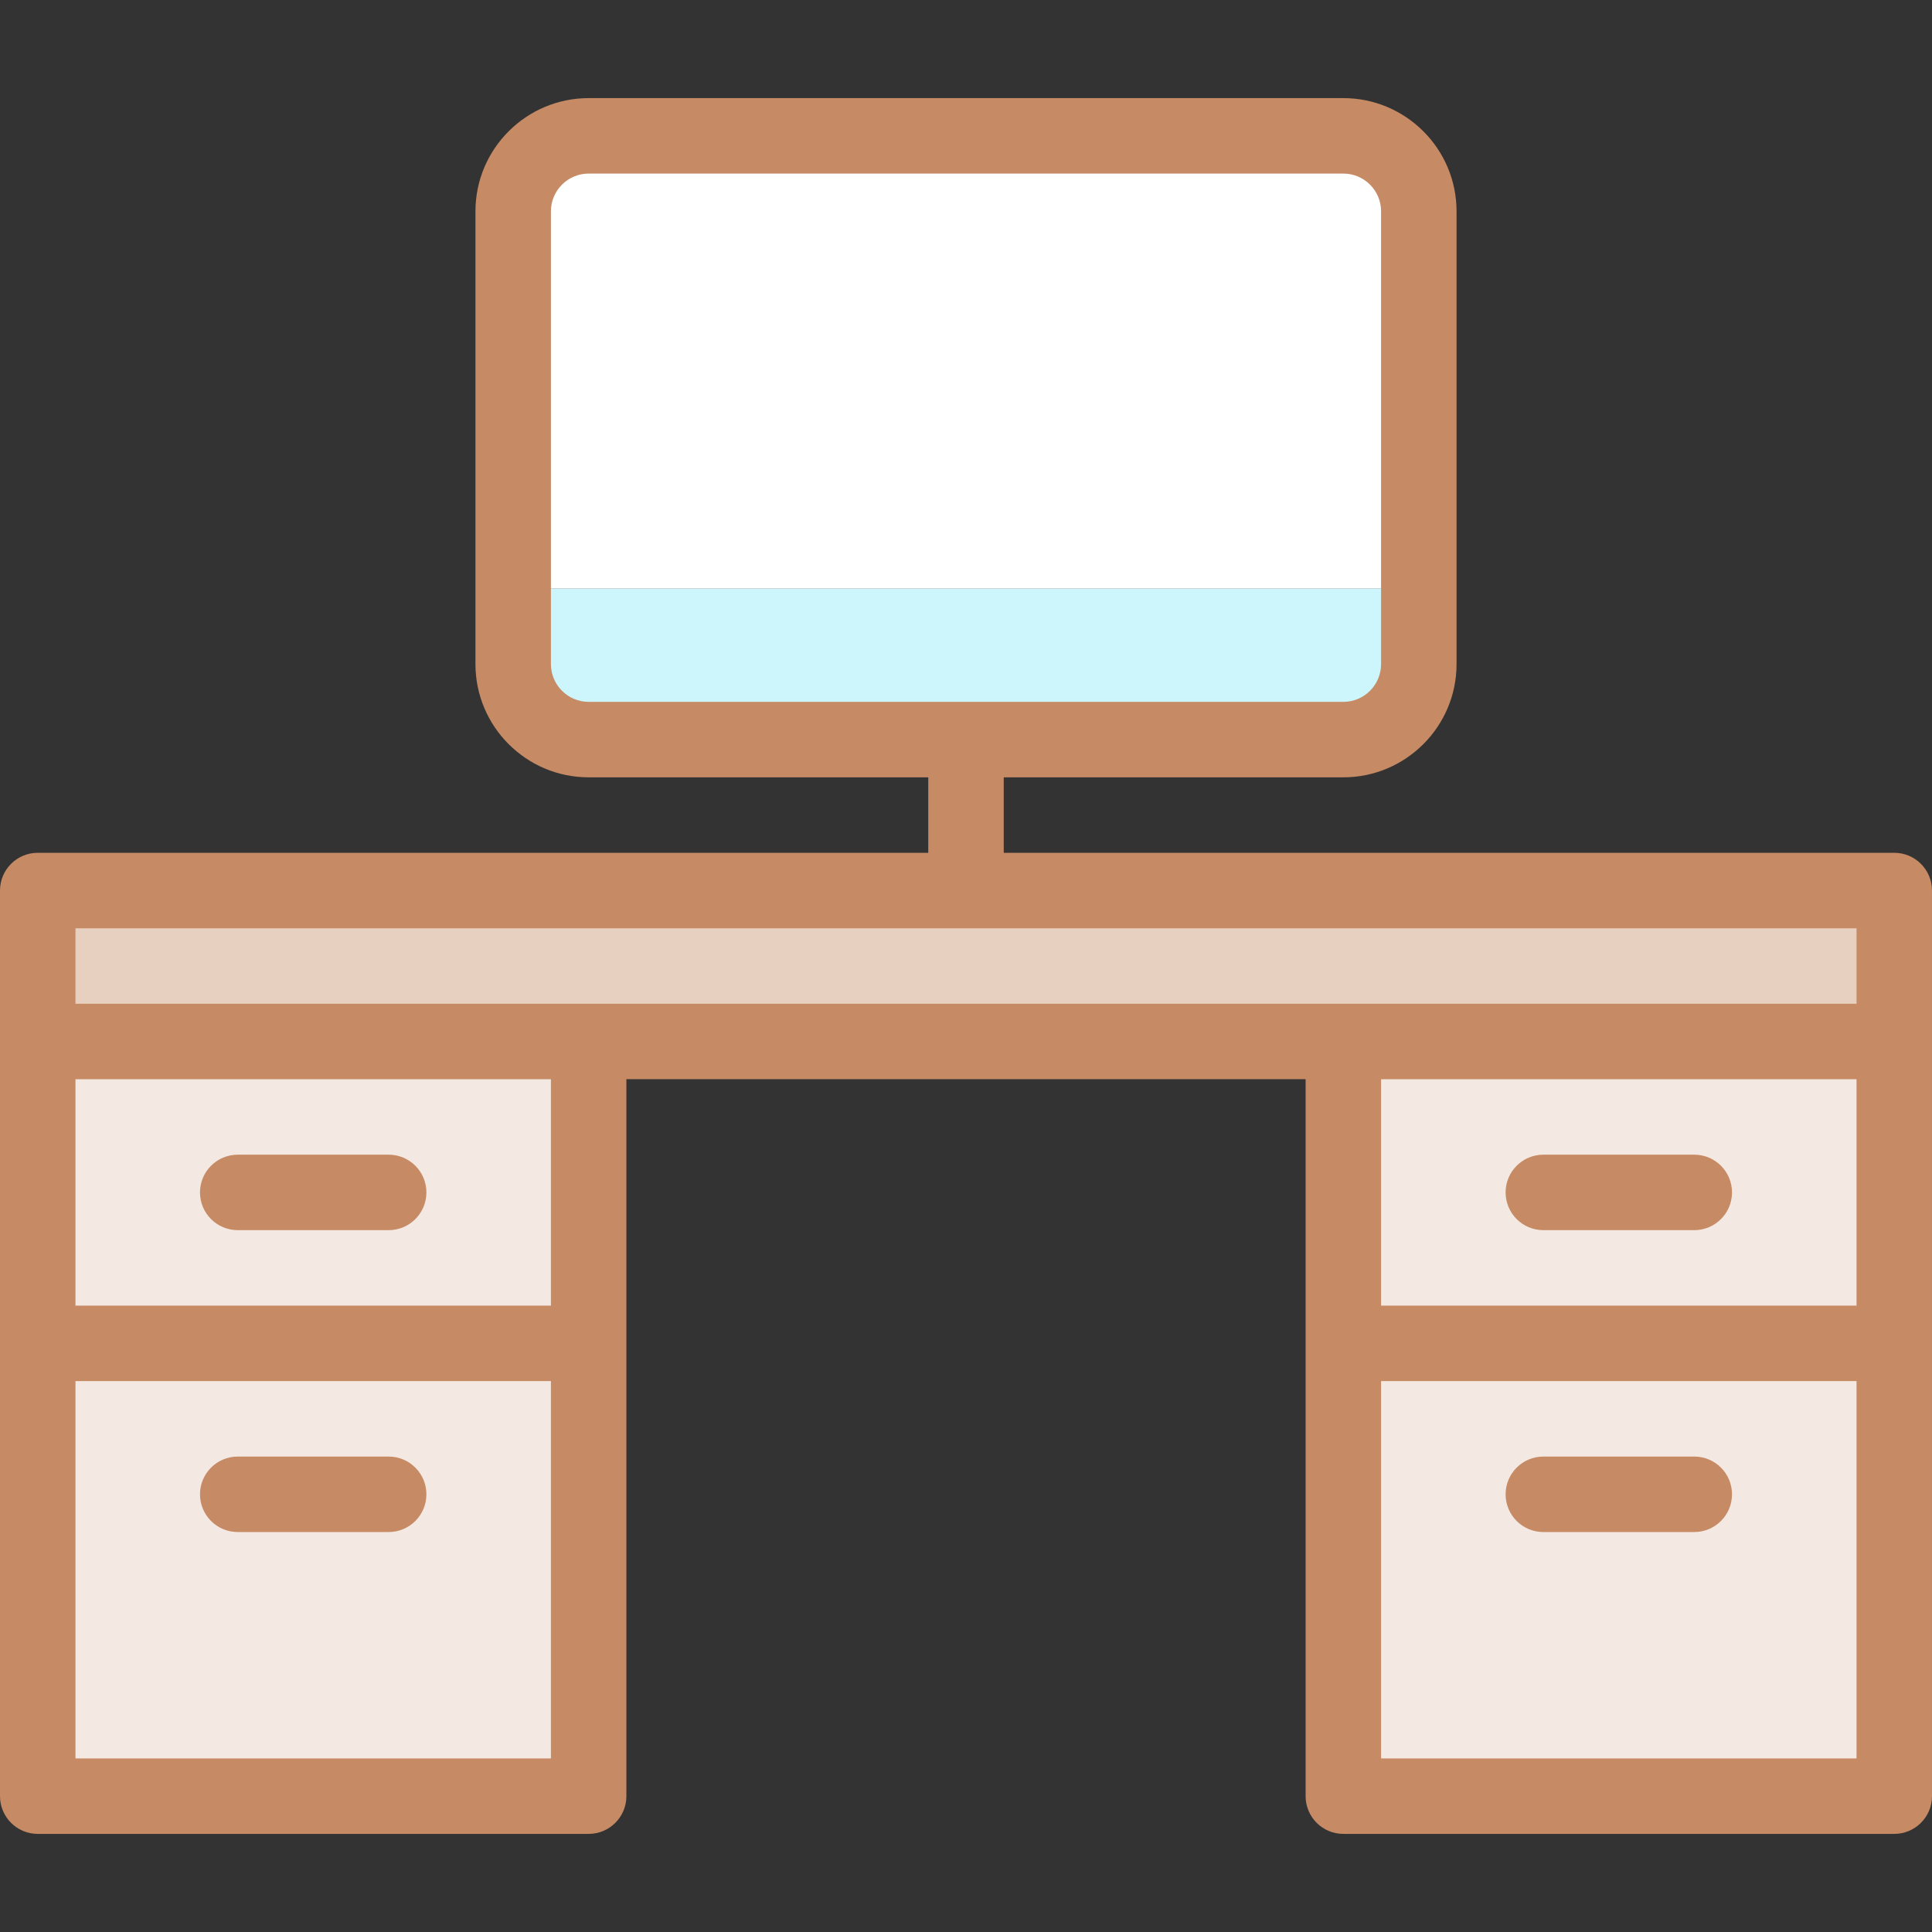 <svg id="Layer_1" enable-background="new 0 0 511.999 511.999" height="512" viewBox="0 0 511.999 511.999" width="512" xmlns="http://www.w3.org/2000/svg"><rect x="0" y="0" width="511.999" height="511.999" fill="#333333" stroke="none"/><g><g clip-rule="evenodd" fill-rule="evenodd"><path d="m135.999 155.998h240.001v-99.999c0-10.998-9-20-20-20h-200.001c-11 0-20 9-20 20z" fill="#fff"/><path d="m376 155.998h-240.001v20.001c0 11 9.001 20 20 20h200.002c10.998 0 20-9.001 20-20v-20.001z" fill="#ccf5fc"/><path d="m501.999 236h-491.999v40.002l146-.001 200 .001h145.999z" fill="#e8d0c1"/><g fill="#f4e9e2"><path d="m356 276.001h145.999v80.003h-145.999z"/><path d="m356 356.004h145.999v119.995h-145.999z"/><path d="m10 276.001h146v80.003h-146z"/><path d="m10 356.004h146v119.995h-146z"/></g></g><g fill="#c68a65"><path d="m501.999 226h-235.999v-20.001h90.001c16.542 0 29.999-13.458 29.999-30v-120c0-16.542-13.457-29.999-29.999-29.999h-200.002c-16.542 0-30 13.457-30 29.999v120c0 16.542 13.458 30 30 30h90.001v20.001h-236c-5.522 0-10 4.478-10 10v239.999c0 5.522 4.478 10 10 10h146c5.522 0 10-4.478 10-10v-189.998h180v189.998c0 5.522 4.478 10 10 10h145.999c5.522 0 10-4.478 10-10v-239.999c0-5.522-4.478-10-10-10zm-356-50.001v-120c0-5.514 4.486-9.999 10-9.999h200.002c5.514 0 9.999 4.485 9.999 9.999v120c0 5.514-4.485 10-9.999 10h-200.002c-5.514 0-10-4.486-10-10zm220.001 110.003h125.999v60.003h-125.999zm-220 60.003h-126v-60.003h126zm-126 119.994v-99.994h125.999.001v99.994zm136-199.998c-.007 0-.013.001-.019.001h-135.981v-20.002h471.999v20.002h-135.98c-.006 0-.013-.001-.019-.001zm335.999 199.998h-125.999v-99.994h125.999z"/><path d="m63 326.003h40c5.522 0 10-4.478 10-10s-4.478-10-10-10h-40c-5.522 0-10 4.478-10 10s4.478 10 10 10z"/><path d="m103 386.006h-40c-5.522 0-10 4.478-10 10s4.478 10 10 10h40c5.522 0 10-4.478 10-10s-4.478-10-10-10z"/><path d="m449 306.003h-40c-5.522 0-10 4.478-10 10s4.478 10 10 10h40c5.522 0 10-4.478 10-10s-4.478-10-10-10z"/><path d="m409 406.006h40c5.522 0 10-4.478 10-10s-4.478-10-10-10h-40c-5.522 0-10 4.478-10 10s4.478 10 10 10z"/></g></g></svg>